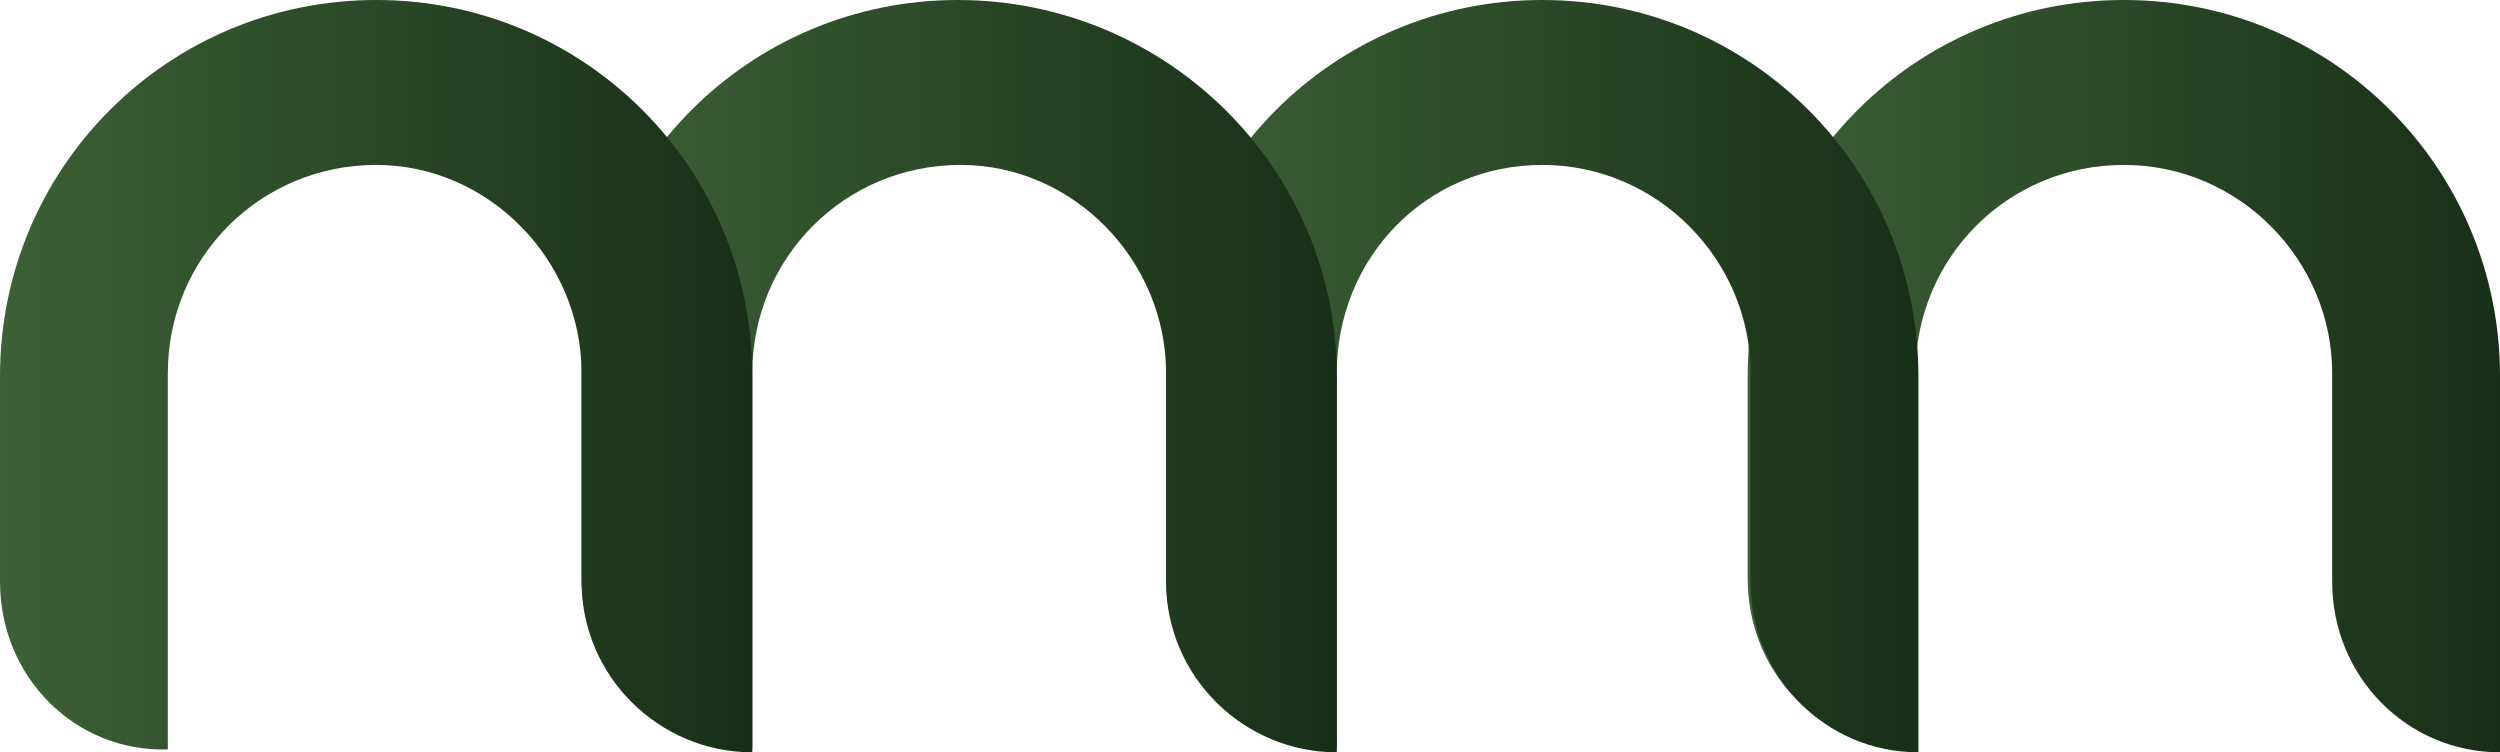 <?xml version="1.0" encoding="utf-8"?>
<!-- Generator: Adobe Illustrator 25.2.1, SVG Export Plug-In . SVG Version: 6.00 Build 0)  -->
<svg version="1.1" id="Layer_1" xmlns="http://www.w3.org/2000/svg" xmlns:xlink="http://www.w3.org/1999/xlink" x="0px" y="0px"
	 viewBox="0 0 86.4 26" style="enable-background:new 0 0 86.4 26;" xml:space="preserve">
<style type="text/css">
	.st0{fill:url(#SVGID_1_);}
	.st1{fill:url(#SVGID_2_);}
	.st2{fill:url(#SVGID_3_);}
	.st3{fill:url(#SVGID_4_);}
</style>
<linearGradient id="SVGID_1_" gradientUnits="userSpaceOnUse" x1="60.426" y1="13" x2="86.426" y2="13">
	<stop  offset="0" style="stop-color:#3D6037"/>
	<stop  offset="1" style="stop-color:#182F17"/>
</linearGradient>
<path class="st0" d="M86.4,13v13c-3.2,0-5.8-2.6-5.8-5.9v-7.1h0c0,0,0-0.1,0-0.1c0-3.9-3.2-7.2-7.2-7.2c-4,0-7.2,3.2-7.2,7.2v13
	c-3.2,0-5.8-2.6-5.8-5.9V13c0-7.2,5.8-13,13-13C80.6,0,86.4,5.8,86.4,13z"/>
<linearGradient id="SVGID_2_" gradientUnits="userSpaceOnUse" x1="40.276" y1="13" x2="66.276" y2="13">
	<stop  offset="0" style="stop-color:#3D6037"/>
	<stop  offset="1" style="stop-color:#182F17"/>
</linearGradient>
<path class="st1" d="M66.3,13v13c-3.2,0-5.8-2.6-5.8-5.9v-7.1h0c0,0,0-0.1,0-0.1c0-3.9-3.2-7.2-7.2-7.2c-4,0-7.1,3.2-7.1,7.2v13
	c-3.2,0-5.9-2.6-5.9-5.9V13c0-7.2,5.8-13,13-13C60.5,0,66.3,5.8,66.3,13z"/>
<linearGradient id="SVGID_3_" gradientUnits="userSpaceOnUse" x1="20.15" y1="13" x2="46.15" y2="13">
	<stop  offset="0" style="stop-color:#3D6037"/>
	<stop  offset="1" style="stop-color:#182F17"/>
</linearGradient>
<path class="st2" d="M46.2,13v13c-3.2,0-5.9-2.6-5.9-5.9v-7.1h0c0,0,0-0.1,0-0.1c0-3.9-3.2-7.2-7.1-7.2c-4,0-7.2,3.2-7.2,7.2v13
	c-3.2,0-5.9-2.6-5.9-5.9V13c0-7.2,5.8-13,13-13C40.3,0,46.2,5.8,46.2,13z"/>
<linearGradient id="SVGID_4_" gradientUnits="userSpaceOnUse" x1="0" y1="13" x2="26" y2="13">
	<stop  offset="0" style="stop-color:#3D6037"/>
	<stop  offset="1" style="stop-color:#182F17"/>
</linearGradient>
<path class="st3" d="M26,13v13c-3.2,0-5.9-2.6-5.9-5.9v-7.1h0c0,0,0-0.1,0-0.1c0-3.9-3.2-7.2-7.1-7.2c-4,0-7.2,3.2-7.2,7.2v13
	C2.6,26,0,23.4,0,20.1V13C0,5.8,5.8,0,13,0C20.2,0,26,5.8,26,13z"/>
</svg>
